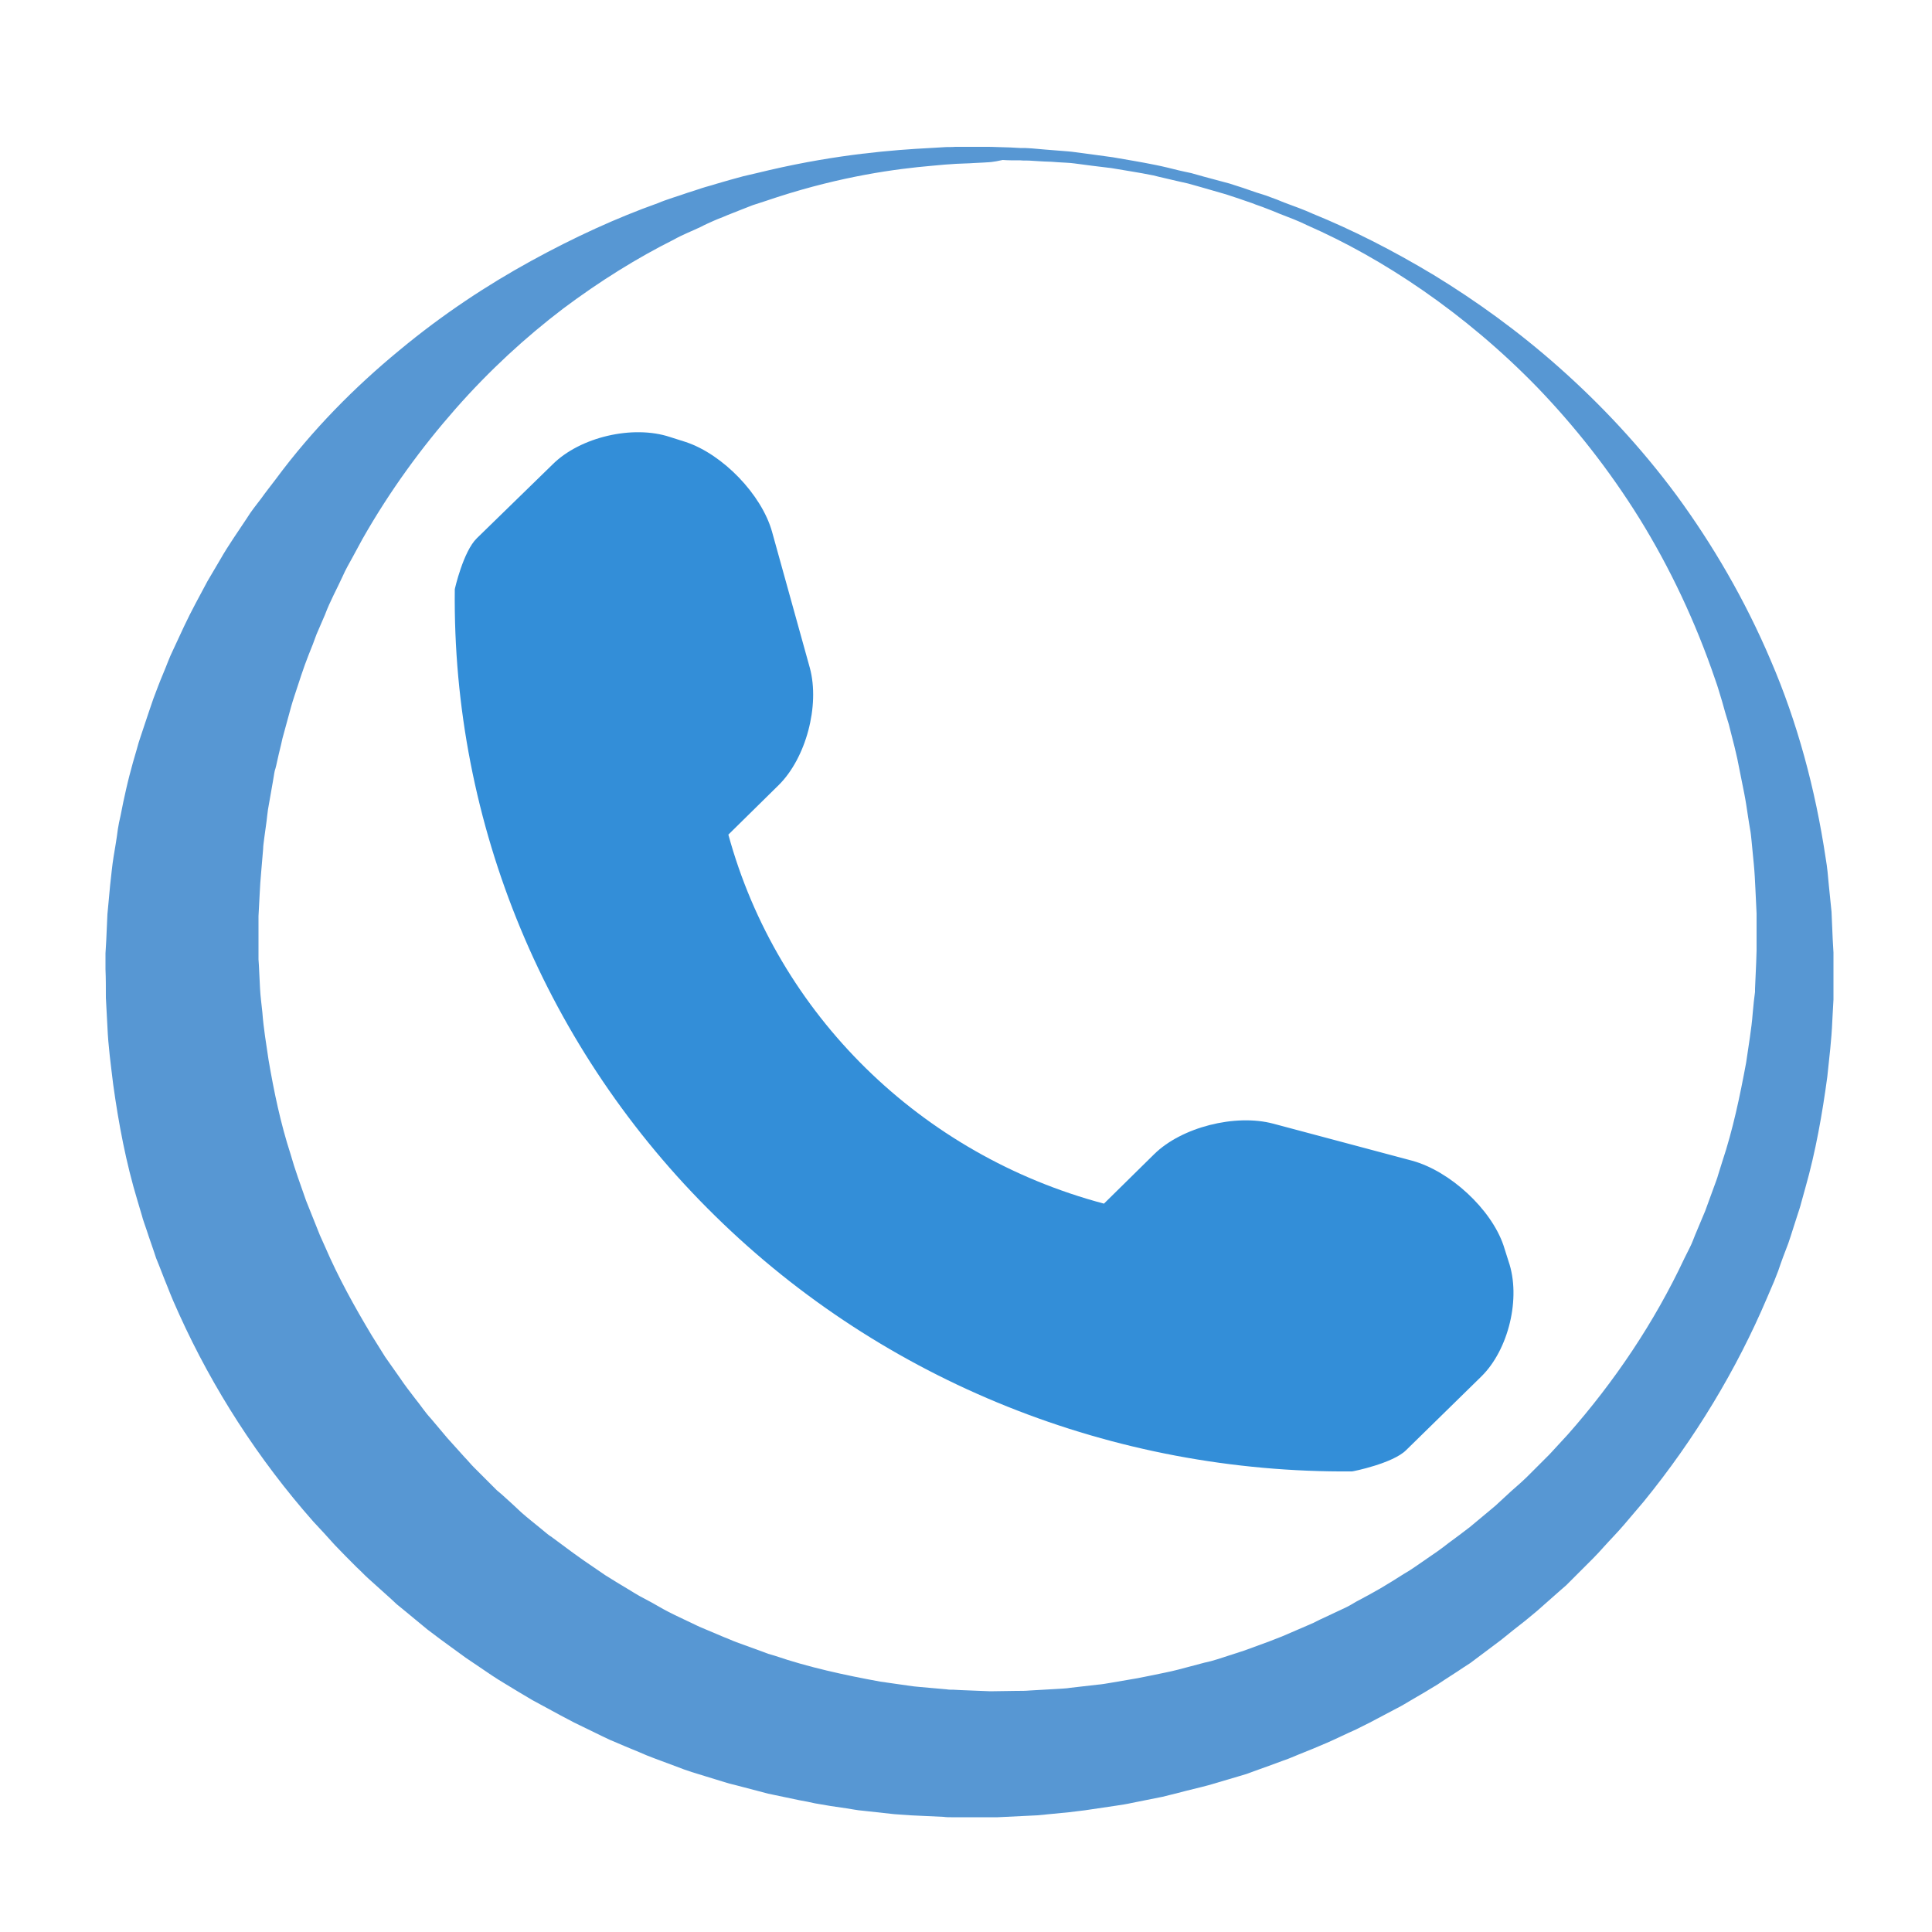 <?xml version="1.0" encoding="utf-8"?>
<!-- Generator: Adobe Illustrator 19.0.1, SVG Export Plug-In . SVG Version: 6.00 Build 0)  -->
<svg version="1.1" id="Слой_1" xmlns="http://www.w3.org/2000/svg" xmlns:xlink="http://www.w3.org/1999/xlink" x="0px" y="0px"
	 viewBox="0 0 500 500" style="enable-background:new 0 0 500 500;" xml:space="preserve">
<style type="text/css">
	.st0{fill:#5797D3;}
	.st1{fill:#4798D7;}
	.st2{fill:#338ED8;}
</style>
<g>
	<path class="st0" d="M255.7,38c0,0,1.3,0,3.7,0.1c1.2,0,2.8,0.1,4.6,0.2c0.9,0,1.9,0,3,0.1s2.2,0.2,3.4,0.3
		c1.2,0.1,2.5,0.2,3.8,0.3s2.8,0.2,4.2,0.4c2.9,0.4,6.1,0.8,9.6,1.3c3.4,0.6,7.2,1.2,11.1,2c2,0.4,4,0.9,6,1.4
		c1,0.2,2.1,0.5,3.2,0.7c1.1,0.3,2.1,0.6,3.2,0.9c2.2,0.6,4.4,1.2,6.7,1.8c2.3,0.7,4.6,1.5,6.9,2.3c1.2,0.4,2.4,0.7,3.6,1.2
		c1.2,0.4,2.4,0.9,3.6,1.4c2.4,0.9,5,1.8,7.4,2.9c10.1,4.1,20.6,9.4,31.4,15.9c10.8,6.6,21.7,14.4,32.4,23.9
		c10.6,9.4,21,20.4,30.4,33.1c9.3,12.7,17.7,27,24.4,42.8c6.8,15.8,11.5,33.1,14.2,51.2c0.4,2.3,0.6,4.6,0.8,6.9
		c0.2,2.3,0.5,4.6,0.7,6.9c0.1,2.3,0.2,4.7,0.3,7c0.1,1.2,0.1,2.3,0.2,3.5c0-0.1,0,0.6,0,0.7v0.4v0.8v1.7c0,2.3,0,4.5,0,6.8v0.9v0.9
		l-0.1,1.8c-0.1,1.2-0.1,2.4-0.2,3.7c-0.2,4.9-0.8,9.7-1.3,14.5c-1.3,9.6-3,19.3-5.7,28.8l-1,3.6c-0.3,1.2-0.7,2.4-1.1,3.6
		c-0.8,2.4-1.5,4.8-2.3,7.1c-0.9,2.3-1.8,4.7-2.6,7.1c-0.5,1.2-0.9,2.4-1.4,3.5l-1.5,3.5c-7.9,18.6-18.7,36.5-31.9,52.7
		c-1.7,2-3.4,4-5.1,6s-3.6,3.9-5.3,5.8c-0.9,1-1.8,2-2.7,2.9l-2.8,2.8l-2.8,2.8l-1.4,1.4l-1.5,1.3c-2,1.8-4,3.5-6,5.3
		c-2,1.7-4.1,3.4-6.2,5c-1,0.8-2.1,1.7-3.1,2.5l-3.2,2.4l-3.2,2.4l-1.6,1.2l-1.7,1.1c-2.2,1.5-4.5,2.9-6.7,4.4
		c-2.3,1.4-4.6,2.8-6.9,4.1c-1.2,0.7-2.3,1.4-3.5,2l-3.6,1.9l-3.6,1.9l-1.8,0.9l-1.8,0.9c-2.5,1.1-4.9,2.3-7.4,3.4s-5,2.1-7.5,3.1
		c-1.3,0.5-2.5,1.1-3.8,1.5l-3.8,1.4l-3.9,1.4l-1.9,0.7l-2,0.6l-7.8,2.3c-2.6,0.7-5.3,1.3-7.9,2c-1.3,0.3-2.7,0.7-4,1l-4,0.8l-4,0.8
		c-1.3,0.3-2.7,0.5-4,0.7l-8.1,1.2c-1.4,0.2-2.7,0.3-4.1,0.5l-4.1,0.4l-4.1,0.4c-1.4,0.1-2.7,0.1-4.1,0.2l-4.1,0.2l-2.1,0.1h-1h-0.5
		c-0.4,0,0.1,0-0.9,0h-7.7h-1.9c-0.6,0-1.3,0-2-0.1l-4.3-0.2l-4.3-0.2c-1.4-0.1-2.9-0.2-4.2-0.3l-8.2-0.9c-1.4-0.1-2.7-0.4-4.1-0.6
		l-4.1-0.6l-4.1-0.7c-1.4-0.3-2.7-0.6-4-0.8c-2.7-0.6-5.4-1.1-8.1-1.7l-8-2.1l-2-0.5l-2-0.6l-3.9-1.2l-3.9-1.2
		c-1.3-0.4-2.6-0.9-3.9-1.4c-2.6-1-5.2-1.9-7.7-2.9c-2.5-1.1-5.1-2.1-7.6-3.2l-1.9-0.8l-1.9-0.9l-3.7-1.8l-3.7-1.8
		c-1.2-0.6-2.4-1.3-3.6-1.9c-2.4-1.3-4.8-2.6-7.2-3.9c-2.4-1.4-4.7-2.8-7-4.2l-1.8-1.1l-1.7-1.1l-3.4-2.3l-3.4-2.3
		c-1.1-0.8-2.2-1.6-3.3-2.4c-2.2-1.6-4.4-3.2-6.6-4.9c-2.1-1.7-4.2-3.5-6.3-5.2l-1.6-1.3l-1.5-1.4l-3-2.7l-3-2.7
		c-1-0.9-1.9-1.9-2.9-2.8c-1.9-1.9-3.8-3.8-5.7-5.8c-1.8-2-3.6-4-5.5-6c-14.3-16.2-26-34.4-34.7-53.6l-1.6-3.6
		c-0.5-1.2-1-2.4-1.5-3.7c-1-2.4-1.9-4.9-2.9-7.3c-0.8-2.5-1.7-4.9-2.5-7.4c-0.4-1.2-0.9-2.5-1.2-3.7l-1.1-3.7
		c-3-9.9-4.9-20-6.3-30.1c-0.6-5-1.3-10-1.5-15c-0.1-2.5-0.3-5-0.4-7.5c0-2.5,0-5-0.1-7.4V249v-0.9v-0.5c0,0,0-1.3,0-0.9
		c0.1-1.1,0.1-2.2,0.2-3.4c0.1-2.2,0.2-4.5,0.3-6.7c0.2-2.4,0.5-5,0.7-7.5c0.3-2.5,0.5-5,0.9-7.4s0.8-4.7,1.1-7.1
		c0.2-1.2,0.4-2.3,0.7-3.5c0.2-1.2,0.5-2.3,0.7-3.5c0.5-2.3,1-4.6,1.6-6.9c0.6-2.3,1.2-4.5,1.9-6.8c0.3-1.1,0.6-2.2,1-3.3
		s0.7-2.2,1.1-3.3c0.7-2.2,1.5-4.4,2.2-6.5c0.8-2.1,1.6-4.3,2.5-6.4c0.9-2.1,1.6-4.2,2.6-6.2c1.9-4.1,3.7-8.1,5.8-12
		c1-1.9,2.1-3.9,3.1-5.8c1.1-1.9,2.2-3.7,3.3-5.6c2.1-3.7,4.6-7.2,6.9-10.7c1.1-1.8,2.4-3.4,3.7-5.1c1.2-1.7,2.5-3.3,3.7-4.9
		c9.6-13,20.7-24.1,32-33.4c11.3-9.4,22.9-17,34.2-23.2s22.3-11.2,32.7-14.9c2.6-1.1,5.2-1.8,7.7-2.7c1.3-0.4,2.5-0.8,3.7-1.2
		s2.5-0.7,3.7-1.1c2.4-0.7,4.8-1.4,7.1-2c2.3-0.5,4.6-1.1,6.8-1.6c17.7-4.1,32-5.2,41.6-5.7c1.2-0.1,2.3-0.1,3.4-0.2
		c1.1-0.1,2.1,0,3-0.1c1.8,0,3.4,0,4.6,0C254.3,38,255.6,38,255.7,38L255.7,38z M255.6,42c0,0-1.3,0.1-3.7,0.2
		c-1.2,0.1-2.7,0.1-4.5,0.2c-0.9,0.1-1.9,0.1-2.9,0.2c-1,0.1-2.1,0.2-3.3,0.3c-9.4,0.8-23.3,2.7-40,8.1c-2.1,0.7-4.2,1.4-6.4,2.1
		c-2.1,0.8-4.3,1.7-6.6,2.6c-1.1,0.5-2.3,0.9-3.4,1.4c-1.1,0.5-2.3,1-3.4,1.6c-2.3,1.1-4.7,2-7,3.3c-9.4,4.7-19.1,10.7-28.7,17.9
		c-9.6,7.3-19,15.9-27.8,25.9s-17,21.2-24.1,33.7c-0.9,1.6-1.7,3.2-2.6,4.8s-1.8,3.2-2.5,4.8c-1.5,3.3-3.3,6.5-4.6,10
		c-0.7,1.7-1.5,3.4-2.2,5.1c-0.6,1.7-1.3,3.5-2,5.2c-1.4,3.5-2.5,7.1-3.7,10.7c-0.6,1.8-1.1,3.6-1.6,5.5c-0.5,1.8-1,3.7-1.5,5.5
		c-0.4,1.9-0.9,3.7-1.3,5.6c-0.2,0.9-0.4,1.9-0.7,2.8c-0.2,0.9-0.3,1.9-0.5,2.9c-0.3,1.9-0.7,3.8-1,5.7c-0.4,1.9-0.5,3.9-0.8,5.8
		c-0.1,1-0.3,1.9-0.4,2.9s-0.3,2-0.3,2.9c-0.2,2-0.3,3.9-0.5,5.9s-0.3,3.9-0.4,5.8c-0.1,1.9-0.2,3.8-0.3,5.7c0,2.2,0,4.5,0,6.7
		c0,1.1,0,2.2,0,3.4c0,0.6,0-0.3,0-0.1v0.4v0.8l0.1,1.5c0.1,2,0.2,4.1,0.3,6.1c0.1,2,0.4,4.1,0.6,6.1c0.3,4.1,1,8.2,1.6,12.3
		c1.4,8.2,3.1,16.4,5.7,24.4l0.9,3c0.3,1,0.7,2,1,3c0.7,2,1.4,4,2.1,6c0.8,2,1.6,4,2.4,6c0.4,1,0.8,2,1.2,3l1.3,2.9
		c3.4,7.9,7.6,15.5,12.1,23c1.2,1.9,2.3,3.7,3.5,5.6c1.3,1.8,2.5,3.6,3.8,5.4c1.2,1.8,2.6,3.6,3.9,5.3c1.4,1.7,2.6,3.6,4.1,5.2
		c1.4,1.7,2.9,3.4,4.3,5.1c1.5,1.7,3,3.3,4.5,5c0.8,0.8,1.5,1.7,2.3,2.5l2.4,2.4l2.4,2.4l1.2,1.2l1.3,1.1c1.7,1.5,3.3,3,5,4.6
		c1.7,1.5,3.5,2.9,5.2,4.3c0.9,0.7,1.7,1.5,2.7,2.1l2.7,2l2.7,2l1.4,1l1.4,1c1.9,1.3,3.8,2.6,5.7,3.9c1.9,1.2,3.9,2.4,5.9,3.6
		c1,0.6,1.9,1.2,3,1.8l3,1.6l3,1.7l1.5,0.8l1.6,0.8l6.3,3c2.1,0.9,4.3,1.8,6.4,2.7c1.1,0.4,2.1,0.9,3.2,1.3l3.3,1.2l3.3,1.2l1.6,0.6
		l1.7,0.5c8.8,3,18,5,27.3,6.7l7,1c1.2,0.2,2.3,0.3,3.4,0.4l3.4,0.3l3.4,0.3c0.5,0.1,1.2,0.1,1.8,0.1l1.9,0.1l7.6,0.3l6.7-0.1
		c1.2,0,2.4,0,3.5-0.1l3.5-0.2l3.5-0.2c1.2-0.1,2.4-0.1,3.5-0.3l7-0.8c1.2-0.1,2.3-0.3,3.5-0.5l3.5-0.6l3.5-0.6
		c1.2-0.2,2.3-0.5,3.5-0.7c2.3-0.5,4.6-0.9,6.9-1.5l6.8-1.8l1.7-0.4l1.7-0.5l3.4-1.1l3.4-1.1c1.1-0.4,2.2-0.8,3.3-1.2
		c2.2-0.8,4.4-1.6,6.6-2.5l6.5-2.8l1.6-0.7l1.6-0.8l3.2-1.5l3.2-1.5c1.1-0.5,2.1-1.1,3.1-1.7c2.1-1.1,4.1-2.2,6.2-3.4
		c2-1.2,4-2.4,6-3.7l1.5-0.9l1.5-1l2.9-2l2.9-2c1-0.7,1.9-1.4,2.8-2.1c1.9-1.4,3.8-2.8,5.6-4.2c1.8-1.5,3.6-3,5.4-4.5l1.3-1.1
		l1.3-1.2l2.6-2.4l2.6-2.3c0.9-0.8,1.7-1.6,2.5-2.4c1.6-1.6,3.3-3.3,4.9-4.9c1.6-1.7,3.1-3.4,4.7-5.1c12.2-13.8,22.5-29.2,30.2-45.6
		l1.5-3c0.5-1,0.9-2.1,1.3-3.1c0.9-2.1,1.7-4.1,2.6-6.2c0.8-2.1,1.5-4.2,2.3-6.3c0.4-1.1,0.8-2.1,1.1-3.2l1-3.2
		c2.8-8.4,4.6-17.1,6.2-25.7c0.6-4.3,1.4-8.7,1.7-12.8l0.3-3.1l0.2-1.6l0.1-0.8v-0.8c0.1-2.3,0.2-4.5,0.3-6.8l0.1-3.1v-3.2
		c0-2.1,0-4.3,0-6.4c-0.1-2.1-0.2-4.2-0.3-6.3c-0.1-2.1-0.2-4.2-0.4-6.3c-0.2-2.1-0.4-4.2-0.6-6.2c-0.1-1-0.2-2.1-0.4-3.1
		c-0.2-1-0.3-2-0.5-3.1c-0.3-2-0.6-4.1-1-6.1s-0.8-4-1.2-6c-0.2-1-0.4-2-0.6-3s-0.5-2-0.7-3c-0.5-2-1-3.9-1.5-5.9
		c-0.6-1.9-1.2-3.9-1.7-5.8c-0.6-1.9-1.1-3.8-1.8-5.7c-5.1-15-11.8-29.1-19.6-41.7c-7.9-12.7-16.8-23.9-26.3-33.8
		c-9.5-9.8-19.6-18.2-29.7-25.2s-20.2-12.6-30-16.9c-2.4-1.2-4.9-2.1-7.2-3c-1.2-0.5-2.4-1-3.5-1.4c-1.2-0.5-2.3-0.8-3.5-1.3
		c-2.3-0.8-4.6-1.6-6.8-2.3c-2.2-0.6-4.4-1.3-6.6-1.9c-1.1-0.3-2.1-0.6-3.2-0.9c-1-0.2-2.1-0.5-3.1-0.7c-2-0.5-4-0.9-5.9-1.4
		c-3.9-0.8-7.5-1.3-10.9-1.9c-3.4-0.4-6.6-0.8-9.5-1.2c-1.4-0.2-2.8-0.2-4.1-0.3c-1.3-0.1-2.6-0.2-3.7-0.2c-1.2-0.1-2.3-0.1-3.3-0.2
		c-1-0.1-2,0-2.9-0.1c-1.8,0-3.4,0-4.6-0.1C256.9,42,255.6,42,255.6,42L255.6,42z"/>
</g>
<polygon class="st1" points="239.3,68.7 240.6,68.7 240.6,68.7 "/>
<path class="st2" d="M390.4,326.4l-1.3-4.1c-3.2-9.4-13.8-19.2-23.6-21.9l-36-9.6c-9.8-2.6-23.7,0.9-30.8,7.9l-13,12.8
	c-47.4-12.6-84.5-49-97.2-95.5l13-12.8c7.1-7,10.7-20.6,8.1-30.3l-9.8-35.3c-2.7-9.6-12.7-20-22.3-23.2l-4.1-1.3
	c-9.6-3.2-23.3,0-30.4,7.1l-19.6,19.1c-3.5,3.4-5.7,13.1-5.7,13.2c-0.7,60.8,23.6,119.3,67.4,162.2c43.7,42.9,103,66.6,164.8,66.1
	c0.3,0,10.6-2.1,14-5.5l19.5-19.1C390.4,349.3,393.7,335.9,390.4,326.4z"/>
</svg>

